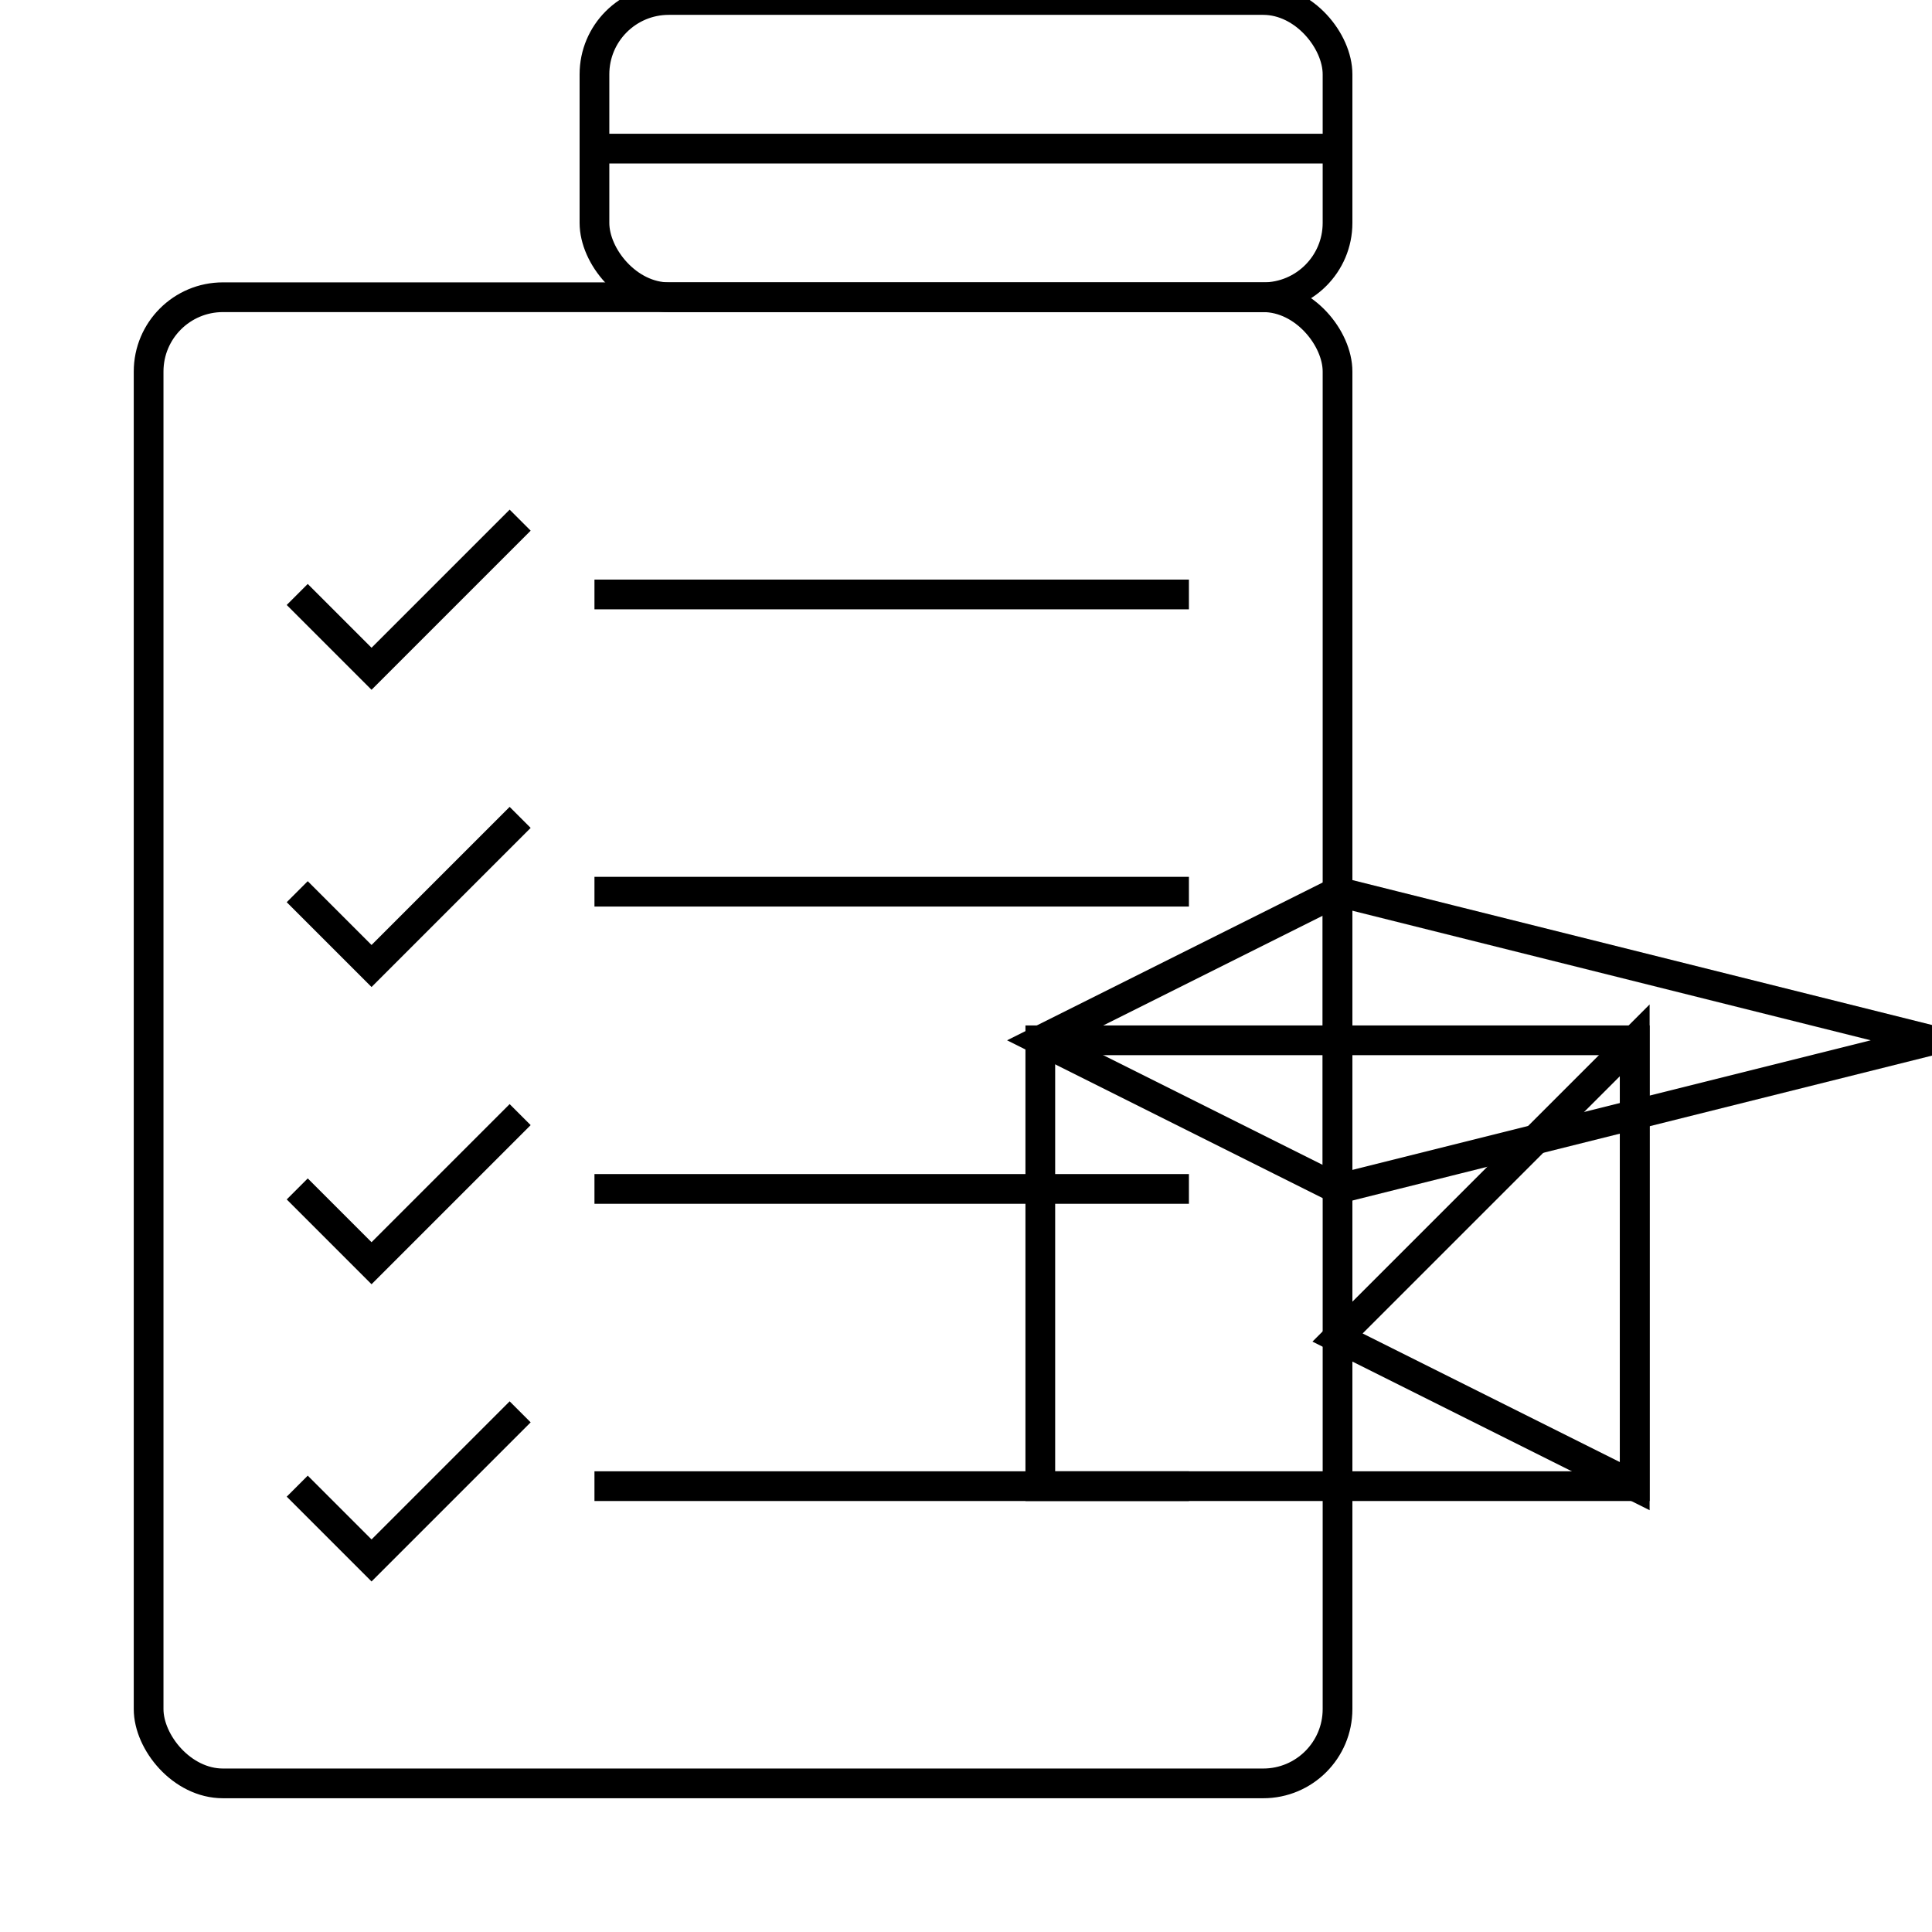 <?xml version="1.0" encoding="UTF-8"?>
<svg xmlns="http://www.w3.org/2000/svg" viewBox="0 0 260 260">
  <!-- Clipboard body -->
  <rect x="20" y="40" width="160" height="200" rx="10" ry="10" fill="none" stroke="#000" stroke-width="4"/>
  <!-- Clipboard clip -->
  <rect x="80" y="0" width="100" height="40" rx="10" ry="10" fill="none" stroke="#000" stroke-width="4"/>
  <line x1="80" y1="20" x2="180" y2="20" stroke="#000" stroke-width="4"/>

  <!-- Checklist items -->
  <!-- Check marks and lines -->
  <g stroke="#000" stroke-width="4" fill="none">
    <!-- First item -->
    <polyline points="40,80 50,90 70,70" fill="none"/>
    <line x1="80" y1="80" x2="160" y2="80"/>
    <!-- Second item -->
    <polyline points="40,120 50,130 70,110"/>
    <line x1="80" y1="120" x2="160" y2="120"/>
    <!-- Third item -->
    <polyline points="40,160 50,170 70,150"/>
    <line x1="80" y1="160" x2="160" y2="160"/>
    <!-- Fourth item -->
    <polyline points="40,200 50,210 70,190"/>
    <line x1="80" y1="200" x2="160" y2="200"/>
  </g>

  <!-- Box in front -->
  <g stroke="#000" stroke-width="4" fill="none">
    <!-- Front face -->
    <rect x="140" y="140" width="80" height="60"/>
    <!-- Top face -->
    <polygon points="140,140 180,120 260,140 180,160"/>
    <!-- Side face -->
    <polygon points="220,140 220,200 180,180"/>
    <!-- Center line on top -->
    <line x1="180" y1="120" x2="180" y2="160"/>
  </g>
</svg>
